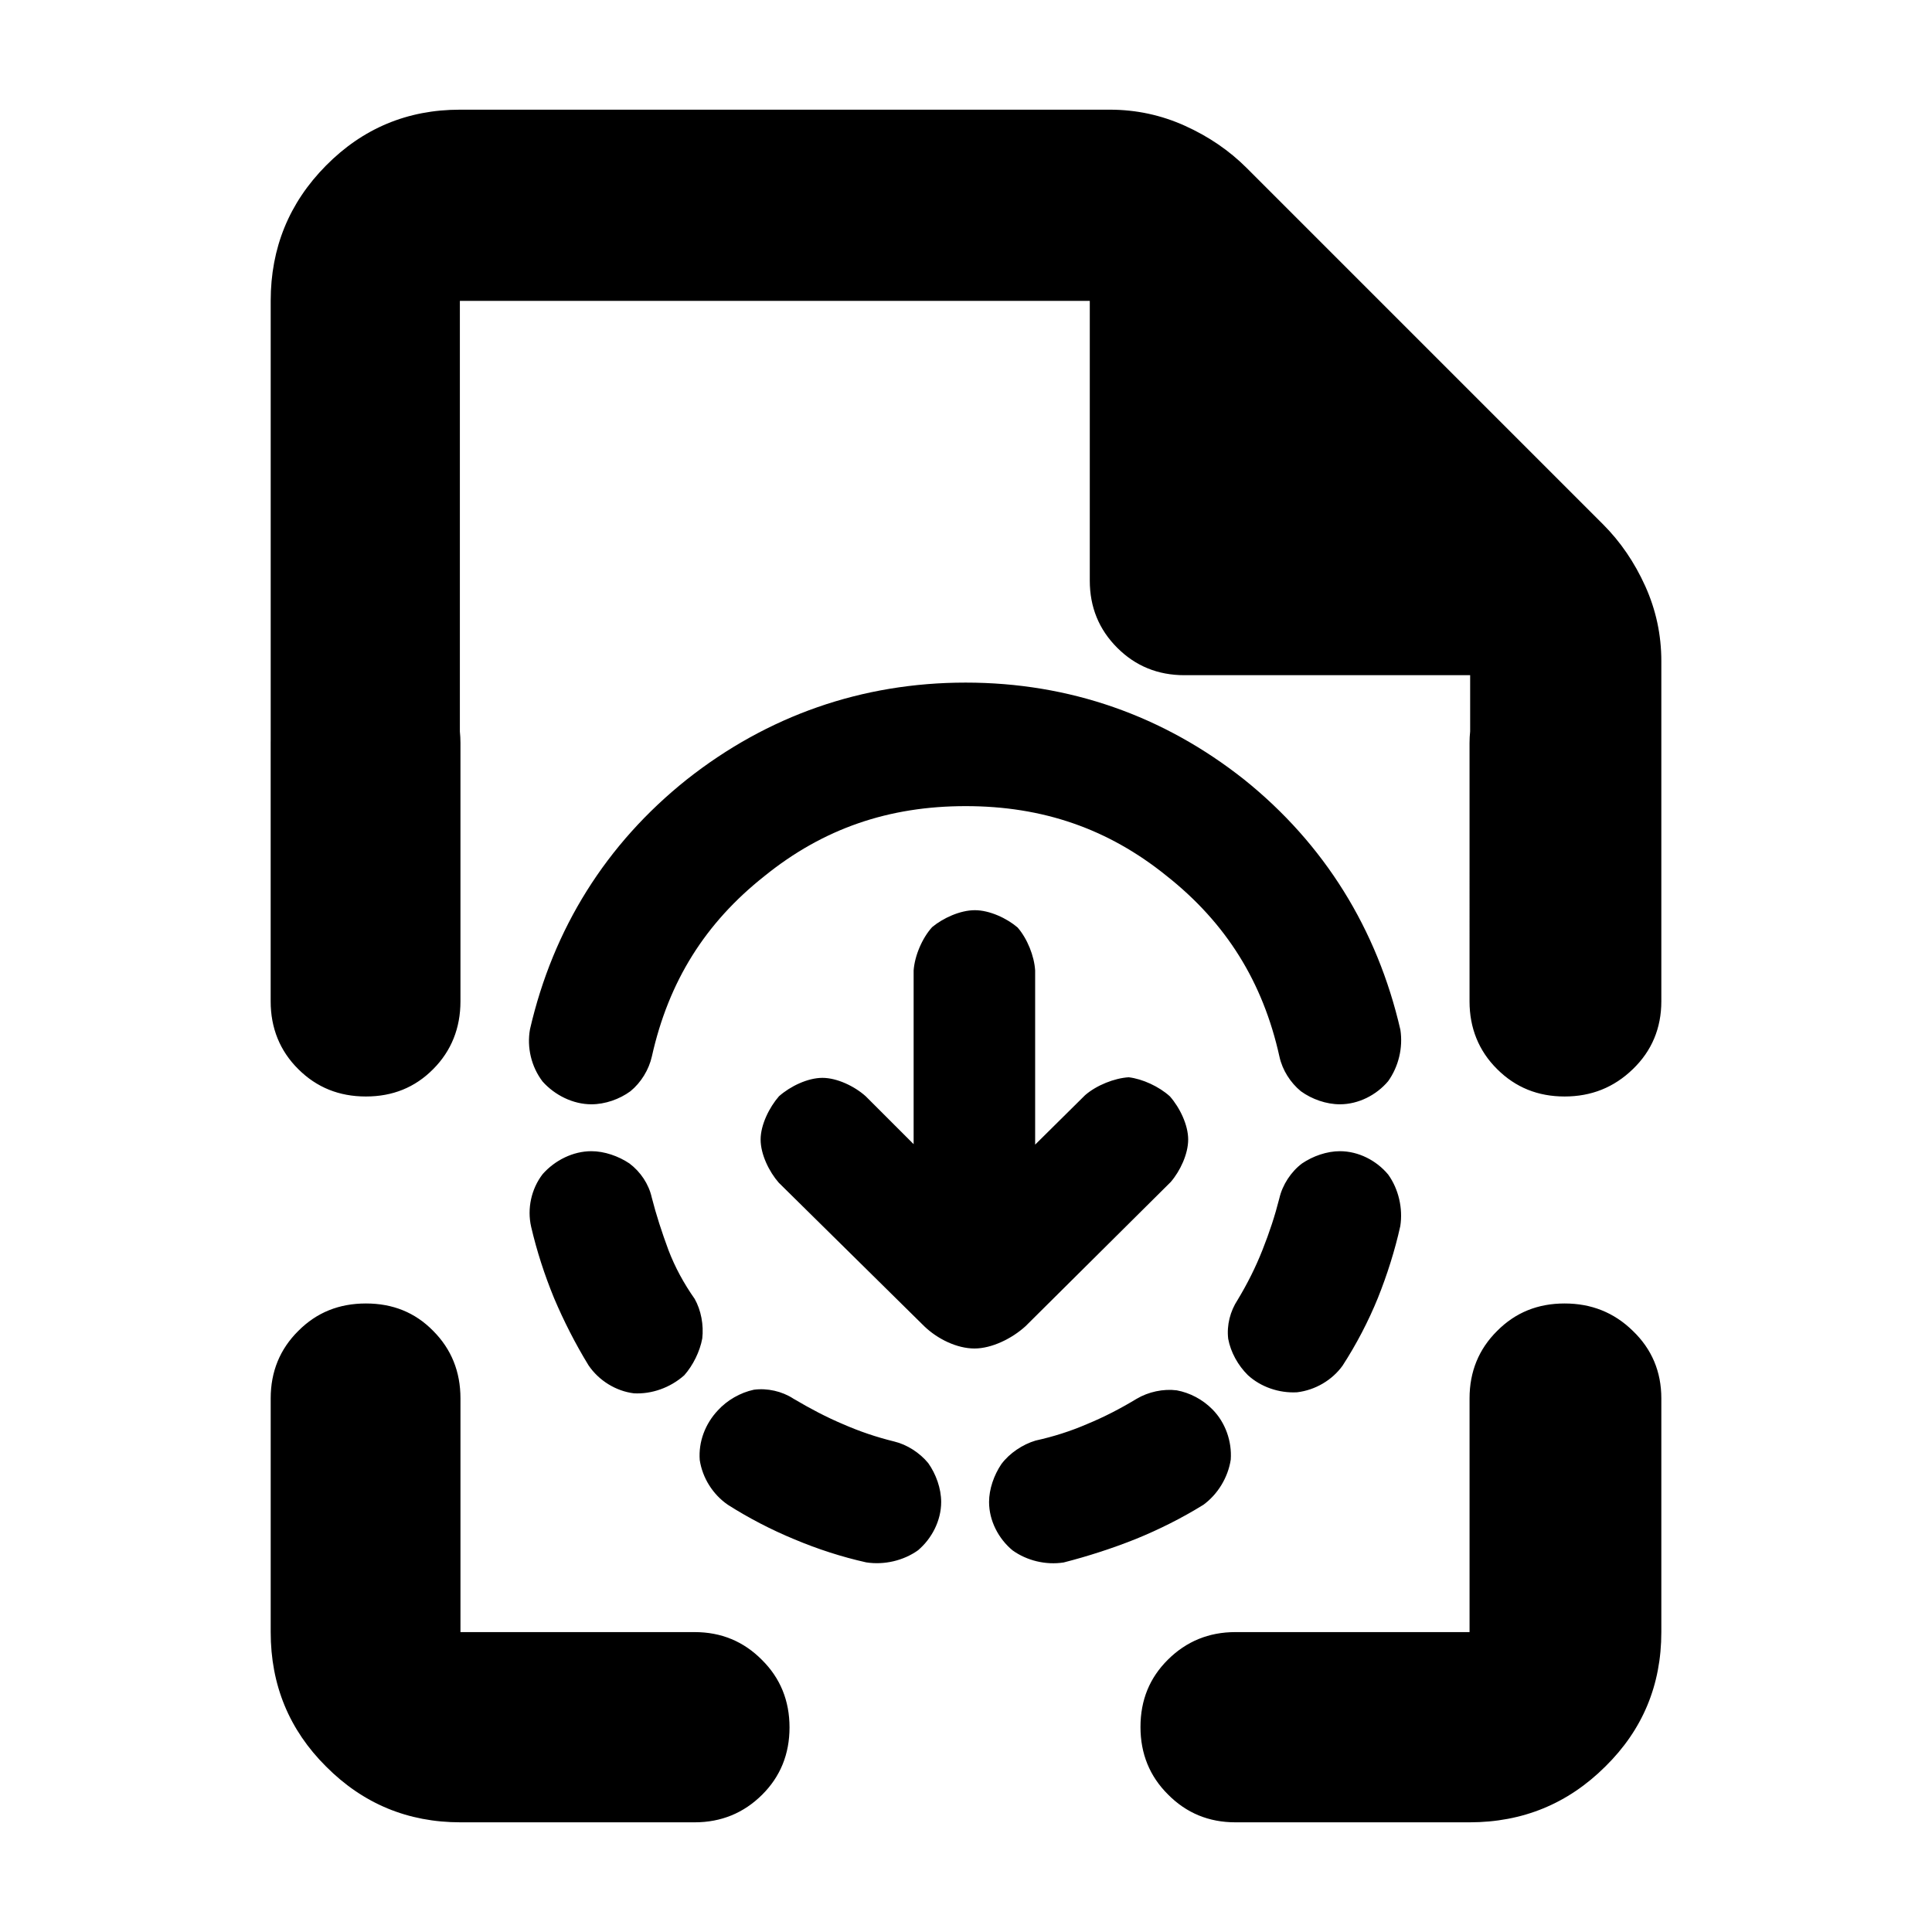 <?xml version="1.0" encoding="utf-8"?>
<svg xmlns="http://www.w3.org/2000/svg" height="48" viewBox="0 -960 960 960" width="48">
  <path d="M 134.507 -810.5 C 134.507 -836.81 143.667 -859.22 161.987 -877.73 C 180.3 -896.24 202.474 -905.5 228.507 -905.5 L 551.507 -905.5 C 564.547 -905.5 576.974 -902.83 588.787 -897.5 C 600.6 -892.17 610.84 -885.17 619.507 -876.5 L 796.507 -699.5 C 805.174 -690.83 812.174 -680.59 817.507 -668.78 C 822.84 -656.97 825.507 -644.54 825.507 -631.5 L 825.507 -462.41 C 825.502 -449.17 820.776 -437.81 811.363 -428.76 C 801.946 -419.62 790.648 -415.16 777.444 -415.16 C 764.224 -415.16 753.08 -419.62 743.918 -428.76 C 734.784 -437.82 730.203 -449.18 730.203 -462.43 L 730.206 -590.84 C 730.206 -592.79 730.306 -594.71 730.507 -596.58 L 730.507 -624.5 L 588.507 -624.5 C 575.34 -624.5 564.217 -629.04 555.137 -638.13 C 546.05 -647.21 541.507 -658.33 541.507 -671.5 L 541.507 -810.5 L 228.507 -810.5 L 228.507 -596.5 C 228.7 -594.65 228.796 -592.77 228.796 -590.84 L 228.797 -462.43 C 228.797 -449.18 224.276 -437.82 215.251 -428.76 C 206.21 -419.62 195.074 -415.16 181.811 -415.16 C 168.556 -415.16 157.371 -419.62 148.209 -428.76 C 139.073 -437.82 134.493 -449.18 134.493 -462.43 L 134.493 -590.84 C 134.493 -591.26 134.498 -591.68 134.507 -592.1 L 134.507 -810.5 Z M 730.211 -54.5 L 613.847 -54.5 C 600.645 -54.5 589.47 -59.115 580.363 -68.345 C 571.255 -77.383 566.699 -88.616 566.699 -101.85 C 566.699 -115.3 571.255 -126.33 580.363 -135.36 C 589.47 -144.39 600.645 -149.02 613.847 -149.02 L 730.211 -149.02 L 730.211 -265.17 C 730.211 -278.4 734.783 -289.63 743.933 -298.68 C 753.081 -307.9 764.235 -312.31 777.438 -312.31 C 790.638 -312.31 801.953 -307.9 811.363 -298.68 C 820.792 -289.63 825.507 -278.4 825.507 -265.17 L 825.507 -149.02 C 825.507 -122.72 816.218 -100.44 797.641 -82.189 C 779.081 -63.731 756.591 -54.5 730.211 -54.5 Z M 228.801 -54.5 C 202.679 -54.5 180.429 -63.731 162.054 -82.189 C 143.695 -100.44 134.507 -122.72 134.507 -149.02 L 134.507 -265.17 C 134.507 -278.4 139.081 -289.63 148.229 -298.68 C 157.378 -307.9 168.573 -312.31 181.835 -312.31 C 195.096 -312.31 206.229 -307.9 215.259 -298.68 C 224.286 -289.63 228.801 -278.4 228.801 -265.17 L 228.801 -149.02 L 345.163 -149.02 C 358.364 -149.02 369.539 -144.39 378.648 -135.16 C 387.755 -126.13 392.309 -114.89 392.309 -101.66 C 392.309 -88.406 387.755 -77.174 378.648 -68.154 C 369.539 -59.115 358.364 -54.5 345.163 -54.5 L 228.801 -54.5 Z M 263.348 -448.56 C 274.884 -498.62 301.202 -540.7 341.223 -572.64 C 381.354 -604.35 428.278 -620.82 479.825 -620.82 C 531.364 -620.82 578.204 -604.34 618.239 -572.63 C 658.037 -540.69 684.31 -498.37 695.843 -448.31 C 697.213 -439.36 694.917 -430 689.772 -422.77 C 683.97 -415.89 675.042 -411.28 665.785 -411.28 C 659.072 -411.28 651.899 -413.78 646.392 -417.77 C 641.24 -422 637.251 -428.2 635.767 -434.88 C 627.564 -472.1 609.233 -501.38 579.774 -524.7 C 550.569 -548.31 517.985 -559.44 479.825 -559.44 C 441.655 -559.44 409.071 -548.31 379.877 -524.7 C 350.412 -501.39 332.247 -472.38 323.928 -435.14 C 322.469 -428.52 318.533 -422.08 313.256 -417.77 C 307.824 -413.79 300.666 -411.28 293.855 -411.28 C 284.747 -411.28 275.691 -415.79 269.611 -422.59 C 263.98 -429.97 261.74 -439.56 263.348 -448.56 Z M 614.951 -314.06 C 619.845 -322.17 623.924 -330.31 627.32 -338.91 C 630.795 -347.67 633.473 -355.79 635.721 -364.64 C 637.239 -371.25 641.506 -377.79 646.976 -381.89 C 652.454 -385.59 659.356 -387.98 665.789 -387.98 C 675.046 -387.98 683.971 -383.36 689.782 -376.37 C 694.943 -369.2 697.17 -359.58 695.795 -350.74 C 693.113 -338.66 689.285 -326.59 684.667 -315.06 C 680 -303.57 674.004 -292.03 667.082 -281.36 C 661.936 -274.23 653.575 -269.27 644.518 -268.18 C 635.508 -267.67 626.418 -270.86 620.054 -276.71 C 615.141 -281.56 611.527 -288.09 610.289 -294.72 C 609.47 -301.53 611.3 -308.5 614.951 -314.06 Z M 491.46 -213.66 C 491.46 -220.1 493.899 -227.03 497.571 -232.49 C 501.617 -237.93 508.165 -242.29 514.588 -244.19 C 523.362 -246.13 531.807 -248.78 540.13 -252.38 C 548.642 -255.89 556.588 -260 564.752 -264.92 C 570.624 -268.42 578.086 -270.01 584.739 -269.15 C 591.248 -267.94 597.611 -264.63 602.514 -259.62 C 608.881 -253.18 612.195 -243.8 611.551 -234.71 C 610.18 -225.77 605.021 -217.4 597.91 -212.25 C 587.25 -205.65 575.811 -199.93 564.37 -195.28 C 552.868 -190.67 540.535 -186.69 528.528 -183.62 C 519.675 -182.23 510.24 -184.52 503.078 -189.67 C 496.1 -195.49 491.46 -204.41 491.46 -213.66 Z M 356.69 -259.18 C 361.301 -264.25 367.879 -268.02 374.574 -269.45 C 381.275 -270.36 388.632 -268.67 394.189 -265.04 C 394.416 -264.89 394.64 -264.74 394.86 -264.59 L 394.345 -264.95 C 402.598 -260.05 410.639 -255.83 418.891 -252.34 C 427.197 -248.72 435.307 -245.95 444.398 -243.71 C 450.638 -242.22 457.02 -238.13 461.238 -232.98 C 465.071 -227.57 467.664 -220.43 467.664 -213.66 C 467.664 -204.41 463.009 -195.46 456.141 -189.66 C 448.917 -184.51 439.376 -182.28 430.439 -183.66 C 418.317 -186.36 406.253 -190.27 394.77 -195.11 C 383.198 -199.88 372.011 -205.7 361.654 -212.29 C 354.248 -217.39 349.052 -225.57 347.694 -234.53 C 347.012 -243.6 350.439 -252.54 356.69 -259.18 Z M 394.189 -265.04 C 394.241 -265.01 394.293 -264.98 394.345 -264.95 L 394.344 -264.95 L 394.189 -265.04 Z M 263.926 -350.4 C 261.86 -359.43 263.981 -369.21 269.628 -376.57 C 275.718 -383.47 284.749 -387.98 293.867 -387.98 C 300.26 -387.98 307.272 -385.58 312.761 -381.89 C 318.289 -377.74 322.353 -371.63 323.829 -365.07 C 326.085 -356.22 328.899 -347.62 332.169 -338.79 C 335.405 -330.34 339.767 -322.29 345.19 -314.58 C 348.354 -308.96 349.734 -301.59 348.947 -294.9 C 347.765 -288.44 344.355 -281.55 340.005 -276.63 C 333.021 -270.42 323.753 -267.17 314.932 -267.67 C 306.022 -268.79 297.6 -273.98 292.441 -281.57 C 285.935 -292.19 280.127 -303.61 275.293 -315.02 C 270.56 -326.56 266.736 -338.33 263.926 -350.4 Z M 514.357 -391.24 L 539.156 -415.79 C 544.838 -420.76 553.85 -424.3 560.854 -424.71 C 567.651 -423.91 575.905 -420.14 581.321 -415.22 C 586.247 -409.61 590.401 -401.01 590.401 -393.79 C 590.401 -386.61 586.439 -378.12 581.712 -372.66 L 509.594 -301.03 C 502.804 -294.83 492.778 -289.94 484.214 -289.94 C 475.489 -289.94 465.869 -294.65 459.308 -300.95 L 386.943 -372.34 C 382.207 -377.77 377.946 -386.35 377.946 -393.79 C 377.946 -401.12 382.322 -409.84 387.067 -415.27 C 392.694 -420.25 401.367 -424.42 408.662 -424.42 C 415.825 -424.42 424.519 -420.34 430.163 -415.28 L 453.976 -391.47 L 453.976 -477.77 C 454.504 -485.18 458.302 -493.98 463.199 -499.34 C 468.588 -503.82 477.116 -507.73 484.405 -507.73 C 491.71 -507.73 500.297 -503.72 505.636 -499.14 C 510.473 -493.59 513.934 -484.92 514.357 -477.77 L 514.357 -391.24 Z"/>
</svg>